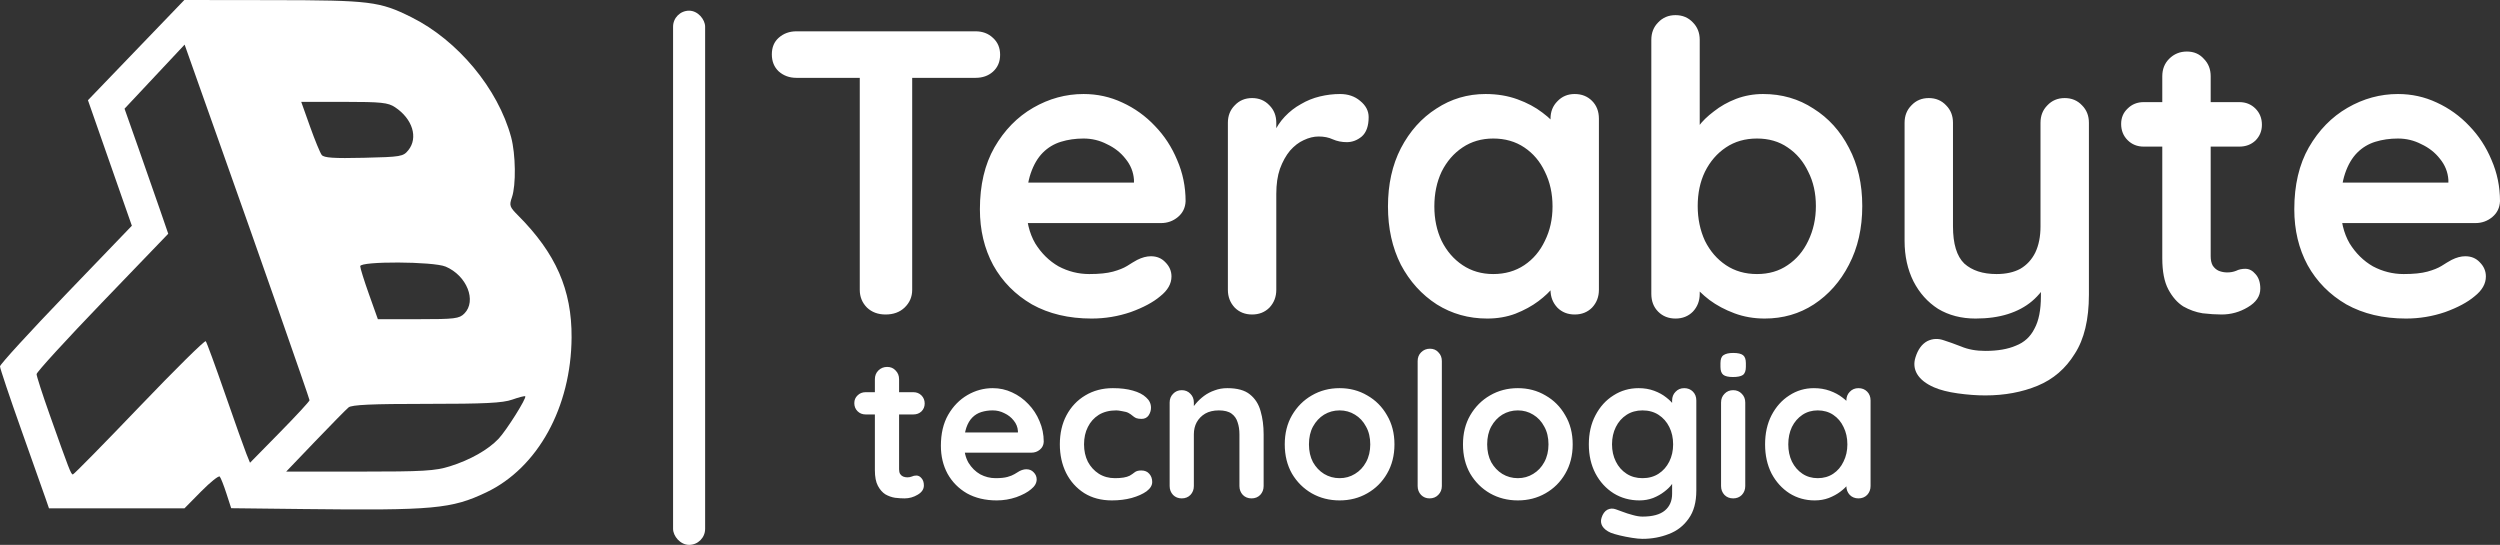 <svg width="234" height="51" viewBox="0 0 234 51" fill="none" xmlns="http://www.w3.org/2000/svg">
<rect x="0" y="0" width="234" height="51" fill="#333333" stroke="none"/>
<path d="M82.89 29.437C82.185 29.437 81.606 29.223 81.153 28.794C80.7 28.339 80.474 27.784 80.474 27.128V5.165H85.381V27.128C85.381 27.784 85.143 28.339 84.664 28.794C84.211 29.223 83.62 29.437 82.89 29.437ZM74.547 7.286C73.892 7.286 73.338 7.084 72.885 6.68C72.458 6.276 72.244 5.746 72.244 5.09C72.244 4.433 72.458 3.916 72.885 3.537C73.338 3.133 73.892 2.931 74.547 2.931H91.308C91.963 2.931 92.505 3.133 92.932 3.537C93.385 3.941 93.611 4.471 93.611 5.127C93.611 5.784 93.385 6.314 92.932 6.718C92.505 7.096 91.963 7.286 91.308 7.286H74.547ZM102.176 29.816C100.037 29.816 98.174 29.374 96.589 28.491C95.028 27.582 93.82 26.358 92.964 24.818C92.134 23.278 91.719 21.536 91.719 19.592C91.719 17.32 92.172 15.389 93.078 13.799C94.009 12.183 95.217 10.946 96.702 10.088C98.187 9.23 99.76 8.8 101.421 8.8C102.705 8.8 103.913 9.065 105.045 9.596C106.203 10.126 107.222 10.858 108.103 11.792C108.984 12.701 109.676 13.761 110.18 14.973C110.708 16.184 110.972 17.472 110.972 18.835C110.947 19.441 110.708 19.933 110.255 20.312C109.802 20.69 109.274 20.88 108.669 20.88H94.248L93.115 17.093H106.971L106.14 17.85V16.828C106.089 16.096 105.825 15.44 105.347 14.859C104.894 14.278 104.315 13.824 103.611 13.496C102.931 13.142 102.201 12.966 101.421 12.966C100.666 12.966 99.962 13.067 99.307 13.269C98.652 13.471 98.086 13.811 97.608 14.291C97.13 14.771 96.753 15.414 96.475 16.222C96.198 17.03 96.06 18.052 96.06 19.289C96.06 20.652 96.337 21.814 96.891 22.773C97.47 23.707 98.199 24.426 99.08 24.931C99.986 25.411 100.943 25.651 101.95 25.651C102.88 25.651 103.624 25.575 104.177 25.424C104.73 25.272 105.171 25.095 105.498 24.893C105.851 24.666 106.165 24.477 106.442 24.326C106.895 24.098 107.323 23.985 107.726 23.985C108.279 23.985 108.732 24.174 109.085 24.553C109.462 24.931 109.651 25.373 109.651 25.878C109.651 26.559 109.298 27.178 108.594 27.733C107.939 28.289 107.021 28.781 105.838 29.21C104.655 29.614 103.435 29.816 102.176 29.816ZM117.196 29.437C116.541 29.437 116 29.223 115.572 28.794C115.144 28.339 114.93 27.784 114.93 27.128V11.489C114.93 10.832 115.144 10.29 115.572 9.861C116 9.406 116.541 9.179 117.196 9.179C117.85 9.179 118.391 9.406 118.819 9.861C119.247 10.29 119.461 10.832 119.461 11.489V15.048L119.196 12.511C119.474 11.905 119.825 11.375 120.253 10.921C120.707 10.441 121.21 10.05 121.764 9.747C122.317 9.419 122.909 9.179 123.538 9.028C124.167 8.876 124.797 8.8 125.426 8.8C126.181 8.8 126.81 9.015 127.313 9.444C127.842 9.873 128.106 10.378 128.106 10.959C128.106 11.792 127.892 12.398 127.464 12.776C127.036 13.13 126.571 13.306 126.067 13.306C125.589 13.306 125.148 13.218 124.746 13.041C124.369 12.865 123.928 12.776 123.425 12.776C122.972 12.776 122.506 12.89 122.028 13.117C121.575 13.319 121.147 13.647 120.744 14.102C120.367 14.556 120.052 15.124 119.8 15.806C119.574 16.462 119.461 17.244 119.461 18.153V27.128C119.461 27.784 119.247 28.339 118.819 28.794C118.391 29.223 117.85 29.437 117.196 29.437ZM147.393 8.8C148.047 8.8 148.588 9.015 149.017 9.444C149.444 9.873 149.658 10.429 149.658 11.11V27.128C149.658 27.784 149.444 28.339 149.017 28.794C148.588 29.223 148.047 29.437 147.393 29.437C146.739 29.437 146.197 29.223 145.77 28.794C145.342 28.339 145.128 27.784 145.128 27.128V25.272L145.959 25.613C145.959 25.941 145.782 26.345 145.43 26.825C145.077 27.279 144.6 27.733 143.996 28.188C143.391 28.642 142.674 29.034 141.844 29.362C141.038 29.665 140.157 29.816 139.201 29.816C137.464 29.816 135.891 29.374 134.482 28.491C133.072 27.582 131.952 26.345 131.122 24.78C130.316 23.189 129.914 21.372 129.914 19.327C129.914 17.257 130.316 15.44 131.122 13.874C131.952 12.284 133.059 11.047 134.444 10.164C135.828 9.255 137.363 8.8 139.05 8.8C140.132 8.8 141.126 8.964 142.032 9.293C142.938 9.621 143.718 10.037 144.373 10.542C145.053 11.047 145.568 11.565 145.921 12.095C146.298 12.6 146.487 13.029 146.487 13.382L145.128 13.874V11.11C145.128 10.454 145.342 9.911 145.77 9.482C146.197 9.028 146.739 8.8 147.393 8.8ZM139.767 25.651C140.874 25.651 141.844 25.373 142.674 24.818C143.505 24.262 144.147 23.505 144.6 22.546C145.077 21.586 145.317 20.514 145.317 19.327C145.317 18.115 145.077 17.03 144.6 16.071C144.147 15.111 143.505 14.354 142.674 13.799C141.844 13.243 140.874 12.966 139.767 12.966C138.684 12.966 137.729 13.243 136.898 13.799C136.067 14.354 135.413 15.111 134.935 16.071C134.482 17.03 134.255 18.115 134.255 19.327C134.255 20.514 134.482 21.586 134.935 22.546C135.413 23.505 136.067 24.262 136.898 24.818C137.729 25.373 138.684 25.651 139.767 25.651ZM165.021 8.8C166.783 8.8 168.355 9.255 169.74 10.164C171.149 11.047 172.257 12.271 173.062 13.837C173.893 15.402 174.308 17.219 174.308 19.289C174.308 21.359 173.893 23.189 173.062 24.78C172.257 26.345 171.162 27.582 169.778 28.491C168.419 29.374 166.883 29.816 165.172 29.816C164.165 29.816 163.221 29.652 162.341 29.324C161.459 28.996 160.68 28.579 160 28.074C159.345 27.569 158.83 27.064 158.452 26.559C158.099 26.029 157.924 25.588 157.924 25.234L159.094 24.742V27.506C159.094 28.163 158.879 28.718 158.452 29.172C158.024 29.602 157.483 29.816 156.829 29.816C156.174 29.816 155.633 29.602 155.205 29.172C154.777 28.743 154.564 28.188 154.564 27.506V3.726C154.564 3.07 154.777 2.527 155.205 2.098C155.633 1.644 156.174 1.417 156.829 1.417C157.483 1.417 158.024 1.644 158.452 2.098C158.879 2.527 159.094 3.07 159.094 3.726V13.344L158.452 13.004C158.452 12.675 158.628 12.284 158.981 11.83C159.332 11.35 159.811 10.883 160.415 10.429C161.019 9.949 161.711 9.558 162.492 9.255C163.296 8.952 164.14 8.8 165.021 8.8ZM164.455 12.966C163.347 12.966 162.378 13.243 161.548 13.799C160.717 14.354 160.063 15.111 159.585 16.071C159.132 17.005 158.905 18.078 158.905 19.289C158.905 20.476 159.132 21.561 159.585 22.546C160.063 23.505 160.717 24.262 161.548 24.818C162.378 25.373 163.347 25.651 164.455 25.651C165.562 25.651 166.518 25.373 167.324 24.818C168.155 24.262 168.796 23.505 169.249 22.546C169.727 21.561 169.967 20.476 169.967 19.289C169.967 18.078 169.727 17.005 169.249 16.071C168.796 15.111 168.155 14.354 167.324 13.799C166.518 13.243 165.562 12.966 164.455 12.966ZM193.256 9.179C193.911 9.179 194.453 9.406 194.88 9.861C195.308 10.29 195.522 10.832 195.522 11.489V27.582C195.522 29.904 195.081 31.747 194.2 33.11C193.345 34.499 192.187 35.496 190.727 36.102C189.268 36.708 187.631 37.011 185.819 37.011C185.014 37.011 184.158 36.947 183.252 36.821C182.346 36.695 181.604 36.506 181.025 36.253C180.27 35.925 179.741 35.509 179.439 35.004C179.163 34.524 179.112 34.007 179.288 33.451C179.515 32.719 179.88 32.214 180.383 31.936C180.887 31.684 181.415 31.659 181.969 31.861C182.372 31.987 182.9 32.176 183.554 32.429C184.209 32.706 184.964 32.845 185.819 32.845C186.978 32.845 187.933 32.681 188.688 32.353C189.469 32.05 190.048 31.52 190.425 30.763C190.828 30.031 191.029 29.021 191.029 27.733V25.196L191.822 26.105C191.395 26.938 190.853 27.632 190.199 28.188C189.57 28.718 188.815 29.122 187.933 29.399C187.053 29.677 186.046 29.816 184.913 29.816C183.58 29.816 182.41 29.513 181.402 28.907C180.421 28.276 179.654 27.418 179.099 26.332C178.546 25.222 178.269 23.959 178.269 22.546V11.489C178.269 10.832 178.483 10.29 178.911 9.861C179.339 9.406 179.88 9.179 180.534 9.179C181.189 9.179 181.73 9.406 182.157 9.861C182.585 10.29 182.799 10.832 182.799 11.489V21.183C182.799 22.823 183.152 23.985 183.856 24.666C184.586 25.323 185.593 25.651 186.876 25.651C187.757 25.651 188.5 25.487 189.104 25.159C189.708 24.805 190.174 24.3 190.501 23.644C190.828 22.962 190.991 22.142 190.991 21.183V11.489C190.991 10.832 191.206 10.29 191.633 9.861C192.061 9.406 192.603 9.179 193.256 9.179ZM200.653 9.558H209.601C210.205 9.558 210.708 9.76 211.111 10.164C211.513 10.567 211.715 11.072 211.715 11.678C211.715 12.259 211.513 12.751 211.111 13.155C210.708 13.534 210.205 13.723 209.601 13.723H200.653C200.049 13.723 199.546 13.521 199.143 13.117C198.74 12.713 198.539 12.208 198.539 11.602C198.539 11.022 198.74 10.542 199.143 10.164C199.546 9.76 200.049 9.558 200.653 9.558ZM204.693 4.824C205.347 4.824 205.875 5.052 206.279 5.506C206.706 5.935 206.92 6.478 206.92 7.134V23.985C206.92 24.338 206.983 24.628 207.109 24.856C207.26 25.083 207.449 25.247 207.675 25.348C207.927 25.449 208.191 25.499 208.468 25.499C208.77 25.499 209.046 25.449 209.299 25.348C209.55 25.222 209.839 25.159 210.167 25.159C210.519 25.159 210.834 25.323 211.111 25.651C211.413 25.979 211.564 26.433 211.564 27.014C211.564 27.721 211.173 28.301 210.394 28.756C209.639 29.21 208.82 29.437 207.94 29.437C207.411 29.437 206.819 29.399 206.165 29.324C205.535 29.223 204.931 29.008 204.353 28.68C203.799 28.327 203.334 27.797 202.956 27.09C202.579 26.383 202.39 25.411 202.39 24.174V7.134C202.39 6.478 202.604 5.935 203.032 5.506C203.485 5.052 204.038 4.824 204.693 4.824ZM225.204 29.816C223.064 29.816 221.202 29.374 219.616 28.491C218.056 27.582 216.848 26.358 215.992 24.818C215.162 23.278 214.746 21.536 214.746 19.592C214.746 17.32 215.199 15.389 216.105 13.799C217.036 12.183 218.244 10.946 219.73 10.088C221.214 9.23 222.788 8.8 224.449 8.8C225.732 8.8 226.94 9.065 228.073 9.596C229.23 10.126 230.25 10.858 231.131 11.792C232.011 12.701 232.704 13.761 233.207 14.973C233.736 16.184 234 17.472 234 18.835C233.974 19.441 233.736 19.933 233.283 20.312C232.83 20.69 232.301 20.88 231.697 20.88H217.276L216.143 17.093H229.998L229.168 17.85V16.828C229.117 16.096 228.853 15.44 228.375 14.859C227.922 14.278 227.343 13.824 226.638 13.496C225.959 13.142 225.229 12.966 224.449 12.966C223.694 12.966 222.988 13.067 222.334 13.269C221.68 13.471 221.114 13.811 220.636 14.291C220.157 14.771 219.779 15.414 219.503 16.222C219.226 17.03 219.088 18.052 219.088 19.289C219.088 20.652 219.364 21.814 219.918 22.773C220.497 23.707 221.227 24.426 222.108 24.931C223.014 25.411 223.97 25.651 224.977 25.651C225.908 25.651 226.65 25.575 227.205 25.424C227.758 25.272 228.198 25.095 228.526 24.893C228.878 24.666 229.193 24.477 229.47 24.326C229.923 24.098 230.35 23.985 230.753 23.985C231.307 23.985 231.76 24.174 232.112 24.553C232.49 24.931 232.679 25.373 232.679 25.878C232.679 26.559 232.326 27.178 231.622 27.733C230.967 28.289 230.048 28.781 228.866 29.21C227.682 29.614 226.462 29.816 225.204 29.816Z" fill="white"/>
<path d="M81.02 36.709H85.494C85.796 36.709 86.048 36.81 86.249 37.012C86.45 37.214 86.551 37.467 86.551 37.77C86.551 38.06 86.45 38.306 86.249 38.508C86.048 38.697 85.796 38.792 85.494 38.792H81.02C80.718 38.792 80.467 38.691 80.265 38.489C80.064 38.287 79.963 38.035 79.963 37.732C79.963 37.441 80.064 37.202 80.265 37.012C80.467 36.81 80.718 36.709 81.02 36.709ZM83.04 34.343C83.367 34.343 83.632 34.456 83.833 34.683C84.047 34.898 84.154 35.169 84.154 35.498V43.923C84.154 44.099 84.185 44.245 84.248 44.358C84.324 44.472 84.418 44.554 84.531 44.604C84.657 44.655 84.789 44.68 84.927 44.68C85.078 44.68 85.217 44.655 85.343 44.604C85.469 44.541 85.614 44.51 85.777 44.51C85.954 44.51 86.111 44.592 86.249 44.756C86.4 44.92 86.475 45.147 86.475 45.437C86.475 45.791 86.281 46.081 85.89 46.308C85.513 46.535 85.104 46.649 84.664 46.649C84.399 46.649 84.103 46.63 83.776 46.592C83.462 46.542 83.16 46.435 82.87 46.27C82.593 46.094 82.361 45.829 82.172 45.475C81.983 45.122 81.889 44.636 81.889 44.017V35.498C81.889 35.169 81.996 34.898 82.21 34.683C82.436 34.456 82.713 34.343 83.04 34.343ZM93.296 46.838C92.226 46.838 91.295 46.617 90.502 46.176C89.722 45.721 89.118 45.109 88.69 44.339C88.275 43.569 88.067 42.698 88.067 41.727C88.067 40.59 88.293 39.625 88.746 38.83C89.212 38.022 89.816 37.404 90.558 36.974C91.301 36.545 92.088 36.331 92.918 36.331C93.56 36.331 94.164 36.463 94.73 36.728C95.309 36.993 95.819 37.359 96.259 37.826C96.699 38.281 97.046 38.811 97.297 39.417C97.562 40.023 97.694 40.666 97.694 41.348C97.681 41.651 97.562 41.897 97.335 42.086C97.109 42.276 96.844 42.37 96.542 42.37H89.332L88.765 40.477H95.693L95.278 40.856V40.344C95.253 39.978 95.121 39.65 94.881 39.36C94.655 39.07 94.365 38.842 94.013 38.678C93.673 38.502 93.308 38.413 92.918 38.413C92.54 38.413 92.188 38.464 91.861 38.565C91.534 38.666 91.251 38.836 91.012 39.076C90.772 39.316 90.583 39.638 90.445 40.041C90.307 40.445 90.238 40.956 90.238 41.575C90.238 42.257 90.376 42.837 90.653 43.317C90.942 43.784 91.308 44.144 91.748 44.396C92.201 44.636 92.679 44.756 93.182 44.756C93.648 44.756 94.019 44.718 94.296 44.642C94.573 44.566 94.793 44.478 94.957 44.377C95.133 44.264 95.29 44.169 95.429 44.093C95.655 43.98 95.869 43.923 96.07 43.923C96.347 43.923 96.574 44.017 96.75 44.207C96.939 44.396 97.033 44.617 97.033 44.869C97.033 45.21 96.857 45.519 96.504 45.797C96.178 46.075 95.718 46.321 95.127 46.535C94.535 46.737 93.924 46.838 93.296 46.838ZM104.166 36.331C104.883 36.331 105.506 36.406 106.034 36.558C106.575 36.709 106.99 36.924 107.28 37.202C107.582 37.467 107.733 37.788 107.733 38.167C107.733 38.419 107.658 38.659 107.507 38.887C107.356 39.101 107.135 39.208 106.846 39.208C106.645 39.208 106.475 39.183 106.336 39.133C106.21 39.07 106.097 38.994 105.997 38.906C105.895 38.817 105.776 38.735 105.638 38.659C105.512 38.584 105.317 38.527 105.053 38.489C104.801 38.438 104.612 38.413 104.487 38.413C103.845 38.413 103.297 38.552 102.844 38.83C102.403 39.108 102.064 39.486 101.825 39.966C101.586 40.433 101.466 40.975 101.466 41.594C101.466 42.2 101.586 42.743 101.825 43.222C102.076 43.689 102.416 44.062 102.844 44.339C103.285 44.617 103.788 44.756 104.354 44.756C104.669 44.756 104.94 44.737 105.166 44.699C105.393 44.661 105.581 44.604 105.732 44.529C105.908 44.428 106.065 44.32 106.204 44.207C106.342 44.093 106.55 44.036 106.827 44.036C107.154 44.036 107.406 44.144 107.582 44.358C107.758 44.56 107.847 44.813 107.847 45.115C107.847 45.431 107.67 45.721 107.318 45.986C106.965 46.239 106.5 46.447 105.921 46.611C105.355 46.763 104.738 46.838 104.071 46.838C103.077 46.838 102.215 46.611 101.485 46.157C100.755 45.69 100.189 45.059 99.786 44.264C99.396 43.468 99.201 42.578 99.201 41.594C99.201 40.559 99.409 39.65 99.824 38.868C100.251 38.072 100.837 37.454 101.58 37.012C102.335 36.558 103.196 36.331 104.166 36.331ZM114.878 36.331C115.81 36.331 116.514 36.526 116.992 36.917C117.483 37.309 117.817 37.833 117.993 38.489C118.181 39.133 118.276 39.852 118.276 40.647V45.494C118.276 45.822 118.169 46.1 117.955 46.327C117.741 46.542 117.471 46.649 117.143 46.649C116.816 46.649 116.546 46.542 116.331 46.327C116.118 46.1 116.011 45.822 116.011 45.494V40.647C116.011 40.231 115.954 39.858 115.841 39.53C115.74 39.19 115.552 38.918 115.274 38.716C114.998 38.514 114.602 38.413 114.085 38.413C113.582 38.413 113.154 38.514 112.802 38.716C112.462 38.918 112.198 39.19 112.009 39.53C111.833 39.858 111.745 40.231 111.745 40.647V45.494C111.745 45.822 111.638 46.1 111.424 46.327C111.21 46.542 110.94 46.649 110.612 46.649C110.285 46.649 110.015 46.542 109.8 46.327C109.587 46.1 109.479 45.822 109.479 45.494V37.675C109.479 37.347 109.587 37.075 109.8 36.861C110.015 36.633 110.285 36.52 110.612 36.52C110.94 36.52 111.21 36.633 111.424 36.861C111.638 37.075 111.745 37.347 111.745 37.675V38.489L111.461 38.432C111.575 38.218 111.739 37.99 111.952 37.751C112.167 37.498 112.418 37.265 112.707 37.05C112.997 36.836 113.324 36.665 113.689 36.539C114.054 36.4 114.451 36.331 114.878 36.331ZM130.521 41.594C130.521 42.629 130.288 43.544 129.823 44.339C129.37 45.122 128.753 45.734 127.973 46.176C127.205 46.617 126.343 46.838 125.387 46.838C124.43 46.838 123.562 46.617 122.782 46.176C122.014 45.734 121.397 45.122 120.932 44.339C120.479 43.544 120.253 42.629 120.253 41.594C120.253 40.559 120.479 39.65 120.932 38.868C121.397 38.072 122.014 37.454 122.782 37.012C123.562 36.558 124.43 36.331 125.387 36.331C126.343 36.331 127.205 36.558 127.973 37.012C128.753 37.454 129.37 38.072 129.823 38.868C130.288 39.65 130.521 40.559 130.521 41.594ZM128.256 41.594C128.256 40.95 128.124 40.395 127.86 39.928C127.607 39.448 127.262 39.076 126.822 38.811C126.393 38.546 125.915 38.413 125.387 38.413C124.858 38.413 124.374 38.546 123.933 38.811C123.505 39.076 123.16 39.448 122.895 39.928C122.643 40.395 122.518 40.95 122.518 41.594C122.518 42.225 122.643 42.781 122.895 43.26C123.16 43.727 123.505 44.093 123.933 44.358C124.374 44.623 124.858 44.756 125.387 44.756C125.915 44.756 126.393 44.623 126.822 44.358C127.262 44.093 127.607 43.727 127.86 43.26C128.124 42.781 128.256 42.225 128.256 41.594ZM134.957 45.494C134.957 45.822 134.844 46.1 134.617 46.327C134.404 46.542 134.133 46.649 133.806 46.649C133.492 46.649 133.227 46.542 133.013 46.327C132.799 46.1 132.692 45.822 132.692 45.494V33.794C132.692 33.465 132.799 33.194 133.013 32.98C133.239 32.752 133.517 32.639 133.843 32.639C134.171 32.639 134.435 32.752 134.636 32.98C134.851 33.194 134.957 33.465 134.957 33.794V45.494ZM147.204 41.594C147.204 42.629 146.971 43.544 146.505 44.339C146.052 45.122 145.435 45.734 144.655 46.176C143.887 46.617 143.026 46.838 142.069 46.838C141.113 46.838 140.244 46.617 139.464 46.176C138.696 45.734 138.08 45.122 137.614 44.339C137.161 43.544 136.935 42.629 136.935 41.594C136.935 40.559 137.161 39.65 137.614 38.868C138.08 38.072 138.696 37.454 139.464 37.012C140.244 36.558 141.113 36.331 142.069 36.331C143.026 36.331 143.887 36.558 144.655 37.012C145.435 37.454 146.052 38.072 146.505 38.868C146.971 39.65 147.204 40.559 147.204 41.594ZM144.938 41.594C144.938 40.95 144.806 40.395 144.542 39.928C144.291 39.448 143.944 39.076 143.504 38.811C143.076 38.546 142.598 38.413 142.069 38.413C141.541 38.413 141.056 38.546 140.616 38.811C140.188 39.076 139.842 39.448 139.578 39.928C139.326 40.395 139.2 40.95 139.2 41.594C139.2 42.225 139.326 42.781 139.578 43.26C139.842 43.727 140.188 44.093 140.616 44.358C141.056 44.623 141.541 44.756 142.069 44.756C142.598 44.756 143.076 44.623 143.504 44.358C143.944 44.093 144.291 43.727 144.542 43.26C144.806 42.781 144.938 42.225 144.938 41.594ZM153.377 36.331C153.905 36.331 154.389 36.413 154.83 36.577C155.271 36.741 155.648 36.949 155.963 37.202C156.29 37.454 156.541 37.713 156.718 37.978C156.907 38.23 157.001 38.445 157.001 38.621L156.51 38.868V37.486C156.51 37.157 156.617 36.886 156.831 36.671C157.045 36.444 157.315 36.331 157.643 36.331C157.97 36.331 158.24 36.438 158.455 36.653C158.668 36.867 158.776 37.145 158.776 37.486V45.911C158.776 47.009 158.536 47.886 158.058 48.542C157.592 49.211 156.975 49.691 156.208 49.981C155.44 50.284 154.616 50.436 153.736 50.436C153.483 50.436 153.156 50.404 152.754 50.341C152.351 50.278 151.967 50.202 151.603 50.114C151.237 50.026 150.961 49.943 150.772 49.868C150.395 49.704 150.13 49.495 149.979 49.243C149.84 49.003 149.815 48.744 149.904 48.467C150.017 48.101 150.199 47.848 150.451 47.709C150.703 47.583 150.967 47.571 151.244 47.672C151.369 47.709 151.577 47.785 151.867 47.899C152.156 48.012 152.471 48.113 152.811 48.202C153.162 48.303 153.471 48.353 153.736 48.353C154.679 48.353 155.378 48.164 155.831 47.785C156.284 47.406 156.51 46.883 156.51 46.214V44.566L156.737 44.737C156.737 44.901 156.649 45.103 156.473 45.343C156.309 45.57 156.076 45.797 155.774 46.024C155.484 46.252 155.138 46.447 154.736 46.611C154.333 46.763 153.905 46.838 153.452 46.838C152.558 46.838 151.754 46.617 151.036 46.176C150.319 45.721 149.753 45.103 149.337 44.32C148.922 43.525 148.715 42.616 148.715 41.594C148.715 40.559 148.922 39.65 149.337 38.868C149.753 38.072 150.312 37.454 151.017 37.012C151.722 36.558 152.509 36.331 153.377 36.331ZM153.736 38.413C153.169 38.413 152.672 38.552 152.244 38.83C151.816 39.108 151.482 39.486 151.244 39.966C151.005 40.445 150.885 40.988 150.885 41.594C150.885 42.187 151.005 42.724 151.244 43.203C151.482 43.683 151.816 44.062 152.244 44.339C152.672 44.617 153.169 44.756 153.736 44.756C154.314 44.756 154.818 44.617 155.246 44.339C155.673 44.062 156.007 43.683 156.246 43.203C156.485 42.724 156.605 42.187 156.605 41.594C156.605 40.988 156.485 40.445 156.246 39.966C156.007 39.486 155.673 39.108 155.246 38.83C154.818 38.552 154.314 38.413 153.736 38.413ZM163.356 45.494C163.356 45.822 163.249 46.1 163.036 46.327C162.822 46.542 162.551 46.649 162.224 46.649C161.897 46.649 161.626 46.542 161.412 46.327C161.199 46.1 161.091 45.822 161.091 45.494V37.675C161.091 37.347 161.199 37.075 161.412 36.861C161.626 36.633 161.897 36.52 162.224 36.52C162.551 36.52 162.822 36.633 163.036 36.861C163.249 37.075 163.356 37.347 163.356 37.675V45.494ZM162.205 35.289C161.777 35.289 161.475 35.22 161.299 35.081C161.123 34.942 161.035 34.696 161.035 34.343V33.983C161.035 33.617 161.129 33.371 161.318 33.245C161.519 33.106 161.821 33.036 162.224 33.036C162.664 33.036 162.973 33.106 163.149 33.245C163.325 33.383 163.413 33.63 163.413 33.983V34.343C163.413 34.709 163.319 34.961 163.13 35.1C162.941 35.226 162.633 35.289 162.205 35.289ZM173.952 36.331C174.279 36.331 174.55 36.438 174.764 36.653C174.977 36.867 175.085 37.145 175.085 37.486V45.494C175.085 45.822 174.977 46.1 174.764 46.327C174.55 46.542 174.279 46.649 173.952 46.649C173.625 46.649 173.354 46.542 173.14 46.327C172.927 46.1 172.819 45.822 172.819 45.494V44.566L173.235 44.737C173.235 44.901 173.146 45.103 172.97 45.343C172.795 45.57 172.555 45.797 172.253 46.024C171.951 46.252 171.593 46.447 171.177 46.611C170.775 46.763 170.334 46.838 169.856 46.838C168.988 46.838 168.201 46.617 167.496 46.176C166.792 45.721 166.232 45.103 165.816 44.32C165.414 43.525 165.212 42.616 165.212 41.594C165.212 40.559 165.414 39.65 165.816 38.868C166.232 38.072 166.785 37.454 167.478 37.012C168.17 36.558 168.937 36.331 169.78 36.331C170.322 36.331 170.819 36.413 171.272 36.577C171.725 36.741 172.115 36.949 172.442 37.202C172.782 37.454 173.04 37.713 173.216 37.978C173.405 38.23 173.499 38.445 173.499 38.621L172.819 38.868V37.486C172.819 37.157 172.927 36.886 173.14 36.671C173.354 36.444 173.625 36.331 173.952 36.331ZM170.139 44.756C170.692 44.756 171.177 44.617 171.593 44.339C172.008 44.062 172.329 43.683 172.555 43.203C172.795 42.724 172.914 42.187 172.914 41.594C172.914 40.988 172.795 40.445 172.555 39.966C172.329 39.486 172.008 39.108 171.593 38.83C171.177 38.552 170.692 38.413 170.139 38.413C169.598 38.413 169.12 38.552 168.704 38.83C168.289 39.108 167.962 39.486 167.723 39.966C167.496 40.445 167.383 40.988 167.383 41.594C167.383 42.187 167.496 42.724 167.723 43.203C167.962 43.683 168.289 44.062 168.704 44.339C169.12 44.617 169.598 44.756 170.139 44.756Z" fill="white"/>
<path d="M28.401 47.646L21.639 47.568L21.191 46.185C20.945 45.425 20.665 44.715 20.568 44.607C20.472 44.5 19.69 45.124 18.831 45.994L17.27 47.577H10.927H4.584L4.288 46.718C4.125 46.246 3.094 43.332 1.996 40.242C0.898 37.152 0 34.475 0 34.293C0 34.111 2.777 31.075 6.171 27.546L12.342 21.129L11.861 19.756C11.597 19.001 10.672 16.358 9.806 13.882L8.232 9.38L12.742 4.69L17.253 0L25.561 0.011C34.657 0.023 35.533 0.131 38.505 1.61C42.851 3.772 46.613 8.297 47.84 12.835C48.271 14.432 48.31 17.336 47.915 18.472C47.651 19.233 47.697 19.369 48.488 20.162C52.031 23.715 53.527 27.127 53.5 31.586C53.459 38.116 50.342 43.782 45.525 46.08C42.27 47.633 40.584 47.787 28.402 47.646L28.401 47.646ZM13.041 38.08C16.372 34.6 19.169 31.835 19.258 31.937C19.347 32.038 20.162 34.261 21.069 36.877C21.977 39.493 22.872 42.011 23.06 42.473L23.401 43.314L26.188 40.477C27.721 38.917 28.974 37.56 28.974 37.462C28.974 37.313 23.905 22.831 20.677 13.76C20.186 12.379 19.22 9.658 18.532 7.713L17.28 4.176L14.469 7.175L11.657 10.174L12.965 13.883C13.684 15.922 14.604 18.556 15.009 19.735L15.747 21.879L9.586 28.281C6.197 31.802 3.424 34.835 3.424 35.02C3.424 35.205 3.967 36.888 4.63 38.759C6.49 44.007 6.645 44.407 6.821 44.407C6.912 44.407 9.711 41.559 13.041 38.08ZM42.112 43.645C44.006 43.053 45.697 42.095 46.671 41.062C47.412 40.274 49.315 37.244 49.164 37.092C49.115 37.043 48.568 37.183 47.948 37.403C47.052 37.72 45.402 37.802 39.923 37.802C34.794 37.802 32.924 37.886 32.627 38.132C32.407 38.314 31.003 39.74 29.506 41.302L26.786 44.142H33.651C39.637 44.142 40.722 44.079 42.112 43.645ZM43.462 29.347C44.642 28.164 43.691 25.785 41.705 24.952C40.548 24.468 33.716 24.437 33.716 24.917C33.716 25.096 34.088 26.285 34.542 27.559L35.368 29.876H39.152C42.584 29.876 42.984 29.827 43.462 29.347ZM38.218 14.061C39.163 12.888 38.616 11.122 36.971 10.034C36.317 9.601 35.693 9.536 32.206 9.534L28.194 9.532L29.018 11.844C29.471 13.115 29.964 14.313 30.114 14.505C30.324 14.773 31.246 14.835 34.051 14.769C37.533 14.688 37.739 14.653 38.218 14.06V14.061Z" fill="white"/>
<rect x="63" y="1" width="3" height="50" rx="1.5" fill="white"/>
</svg>
